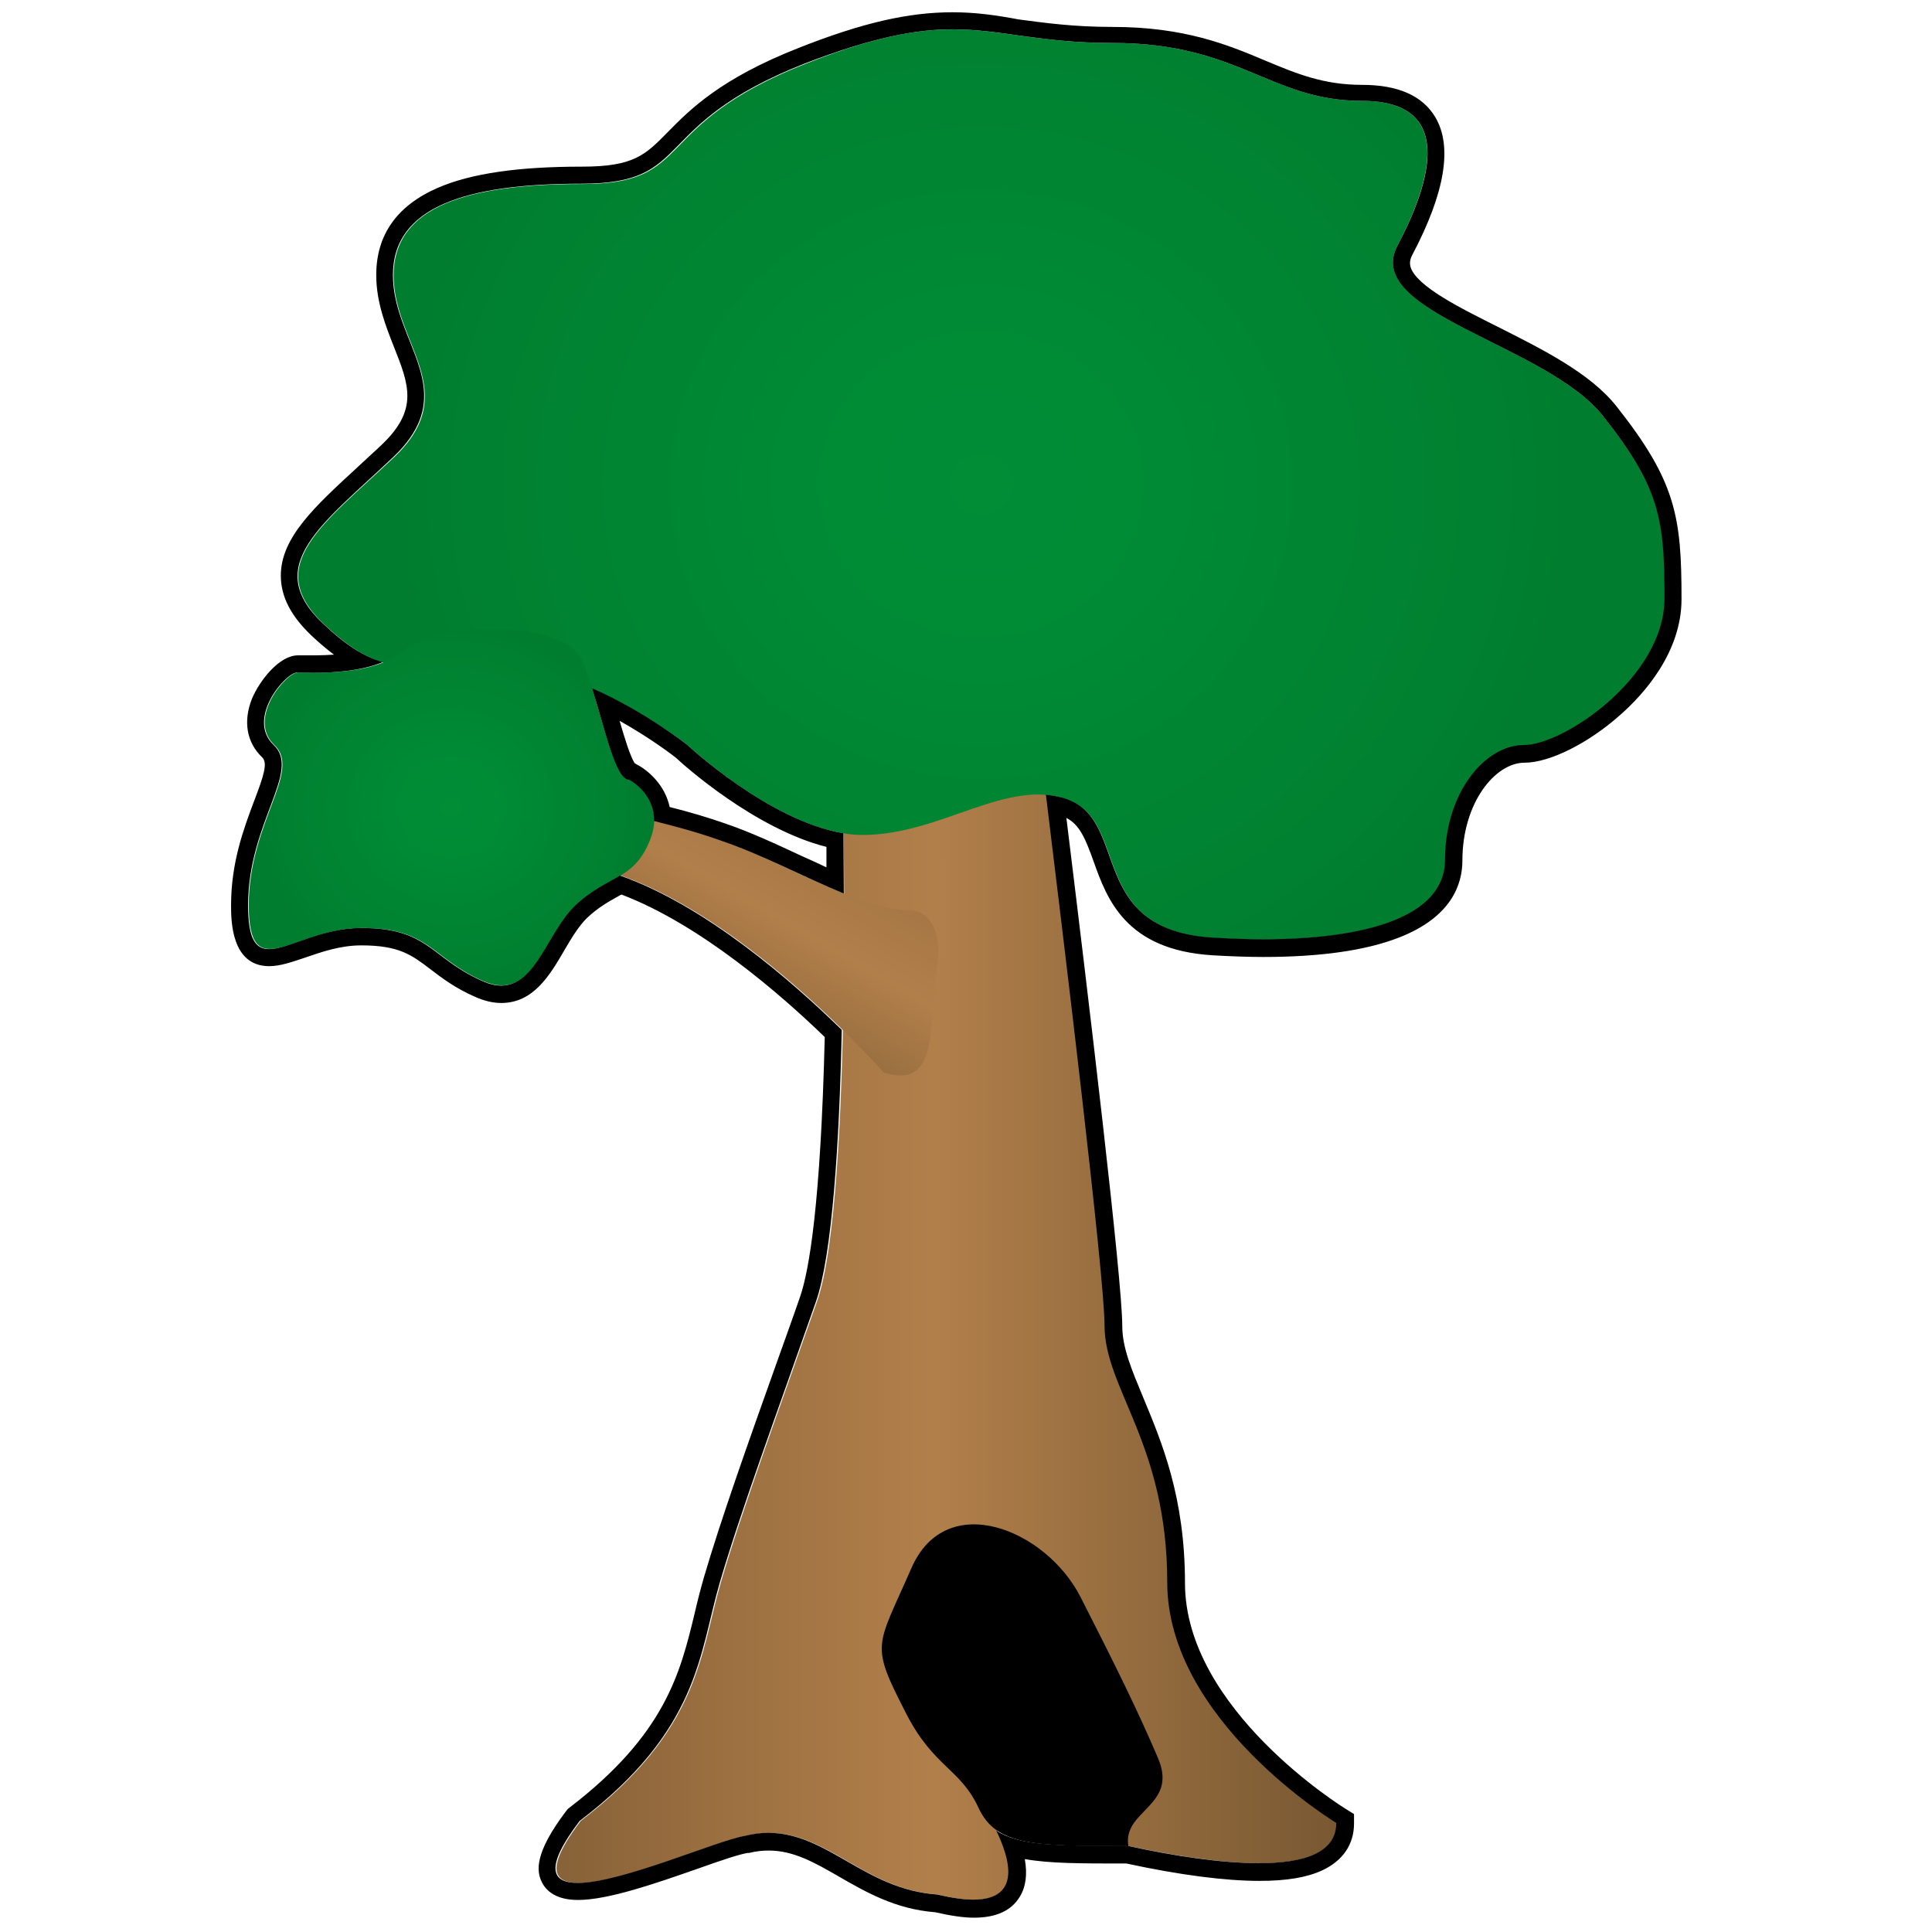 <?xml version="1.0" encoding="utf-8"?>
<!-- Generator: Adobe Illustrator 22.1.0, SVG Export Plug-In . SVG Version: 6.00 Build 0)  -->
<svg version="1.1" xmlns="http://www.w3.org/2000/svg" xmlns:xlink="http://www.w3.org/1999/xlink" x="0px" y="0px"
	 viewBox="0 0 566.9 566.9" style="enable-background:new 0 0 566.9 566.9;" xml:space="preserve">
<style type="text/css">
	.st0{display:none;}
	.st1{fill:url(#SVGID_1_);}
	.st2{fill:url(#SVGID_2_);}
	.st3{fill:url(#SVGID_3_);}
	.st4{fill:url(#SVGID_4_);}
</style>
<g id="Laag_5" class="st0">
</g>
<g id="Laag_2">
	<linearGradient id="SVGID_1_" gradientUnits="userSpaceOnUse" x1="163.228" y1="385.625" x2="392.289" y2="385.625">
		<stop  offset="0" style="stop-color:#876238"/>
		<stop  offset="0.251" style="stop-color:#9F7242"/>
		<stop  offset="0.485" style="stop-color:#B17F4A"/>
		<stop  offset="0.805" style="stop-color:#8D673B"/>
		<stop  offset="1" style="stop-color:#795832"/>
	</linearGradient>
	<path class="st1" d="M275.2,555.9c37.1,9.1,13.5-25.5,13.5-25.5s103.6,33.5,103.6,4.5c0,0-49.6-30-49.6-70.6s-18.4-56.8-18.4-75.4
		s-19.6-175.1-19.6-175.1l-57.6,4.8c0,0,3.7,132.1-7.4,163.4c-11,31.3-22.1,61.5-28.2,82.4s-6,43.1-41.1,69.9
		c-28.1,37,35.3,6.6,48.4,4.4C240.6,533.4,251.3,554.3,275.2,555.9z"/>
	<linearGradient id="SVGID_2_" gradientUnits="userSpaceOnUse" x1="232.319" y1="246.017" x2="209.329" y2="285.836">
		<stop  offset="0" style="stop-color:#A67745"/>
		<stop  offset="0.485" style="stop-color:#B17F4A"/>
		<stop  offset="0.569" style="stop-color:#AD7C48"/>
		<stop  offset="1" style="stop-color:#9A7040"/>
	</linearGradient>
	<path class="st2" d="M259.3,314.7c0,0-54-61.5-96.9-61.5v-18.6c0,0,28.2,4.6,48.4,11.6c20.2,7,41.1,20.9,56.4,20.9
		c0,0,10.2-0.2,7.7,17.2C272.5,301.6,275.5,319.8,259.3,314.7z"/>
	
		<radialGradient id="SVGID_3_" cx="284.239" cy="167.723" r="98.809" gradientTransform="matrix(1.754 0 0 1.659 -210.656 -136.209)" gradientUnits="userSpaceOnUse">
		<stop  offset="0" style="stop-color:#008D36"/>
		<stop  offset="0.329" style="stop-color:#008A35"/>
		<stop  offset="0.838" style="stop-color:#008131"/>
		<stop  offset="1" style="stop-color:#007D2F"/>
	</radialGradient>
	<path class="st3" d="M201.7,218.6c0,0,28.3,26.4,51.4,26.4c23.2,0,42.4-17,60.4-10.3c18,6.7,5.6,38.2,42.4,40.5
		c36.8,2.3,68.2-3.4,68.2-22.8s11.6-33.7,23.2-33.7c11.6,0,41.2-19.8,41.2-43s-1.3-32.4-18-53.5C453.8,101,399.8,91.7,410,72.2
		s16.7-42.6-10.3-42.6c-27,0-36-17-73.3-17s-43.7-12.2-90,6.1S204.3,54,170.8,54s-55.3,6.5-55.3,26.8c0,20.2,20.6,34.1,0,53.5
		s-38.6,31.6-20.6,48.7s25.7,12.2,51.4,12.2S201.7,218.6,201.7,218.6z"/>
	
		<radialGradient id="SVGID_4_" cx="195.593" cy="224.826" r="32.744" gradientTransform="matrix(1.754 0 0 1.659 -210.656 -136.209)" gradientUnits="userSpaceOnUse">
		<stop  offset="0" style="stop-color:#008D36"/>
		<stop  offset="0.329" style="stop-color:#008A35"/>
		<stop  offset="0.838" style="stop-color:#008131"/>
		<stop  offset="1" style="stop-color:#007D2F"/>
	</radialGradient>
	<path class="st4" d="M184.6,228.7c0,0,10.9,5.5,6.2,17.6c-4.7,12.1-12.2,10.3-21.7,19.3c-9.5,9-12.4,28.9-27.5,22.2
		c-15.1-6.7-15.5-15.5-35.4-15.5S73,289.9,73,265.6s15.7-39.3,7.5-47c-8.1-7.7,3.4-21.3,7-21.3c3.6,0,22.7,1.3,31.1-6.7
		s47-9.2,52.3,3.4S179.8,228.7,184.6,228.7z"/>
	<path d="M331.1,541.7c-1.8-10.6,14.7-11.7,8.7-25.8s-12.7-27.6-22.8-47.4c-10.1-19.7-39.4-31.8-49.6-8.3
		c-10.3,23.6-12.2,21.8-1.4,42.8c7.9,15.4,15.8,16,21.1,27.4C292.3,541.8,303.9,541.7,331.1,541.7z"/>
	<g>
		<path d="M279.5,8.6c14.4,0,25.6,4,46.9,4c37.3,0,46.3,17,73.3,17c27,0,20.6,23.1,10.3,42.6c-10.3,19.5,43.7,28.8,60.4,49.9
			c16.7,21.1,18,30.4,18,53.5c0,23.1-29.6,43-41.2,43c-11.6,0-23.2,14.2-23.2,33.7c0,16.8-23.4,23.3-53.5,23.3
			c-4.8,0-9.7-0.2-14.7-0.5c-36.8-2.3-24.4-33.8-42.4-40.5c-2.1-0.8-4.3-1.2-6.5-1.4c5.2,42.5,17.2,141.2,17.2,155.7
			c0,18.6,18.4,34.8,18.4,75.4c0,40.6,49.6,70.6,49.6,70.6c0,8.8-9.5,11.8-22.7,11.8c-11.3,0-25.4-2.2-38.6-5.1c-0.4,0-0.9,0-1.3,0
			c-19.3,0-30.5,0-37.2-4.5c3.9,8,7.7,20.3-6.7,20.3c-2.8,0-6.3-0.5-10.6-1.5c-21.3-1.5-32.1-18.1-49.6-18.1c-2.2,0-4.5,0.3-6.9,0.9
			c-8.2,1.4-36.2,13.8-49,13.8c-7.6,0-9.9-4.4,0.6-18.2c35.2-26.8,35-49,41.1-69.9c6.1-20.9,17.2-51,28.2-82.4
			c4.8-13.7,6.9-46.9,7.6-79.8c-14.5-14.2-40-36.5-65.1-45.3c-3.7,2.3-8.1,4.1-13,8.7c-8.2,7.8-11.5,23.6-21.8,23.6
			c-1.7,0-3.5-0.4-5.7-1.4c-15.1-6.7-15.5-15.5-35.4-15.5c-11.8,0-21.3,6.2-27,6.2c-4,0-6.2-2.9-6.2-12.9c0-24.3,15.7-39.3,7.5-47
			c-8.1-7.7,3.4-21.3,7-21.3c0.9,0,2.6,0.1,4.8,0.1c5.3,0,13.6-0.4,20.2-3.1c-5.4-1.6-10.8-4.9-17.6-11.4c-18-17,0-29.2,20.6-48.7
			s0-33.3,0-53.5c0-20.2,21.9-26.8,55.3-26.8s19.3-17,65.6-35.3C256.3,10.9,268.8,8.6,279.5,8.6 M247.6,262.2
			c0-6.4-0.1-12.4-0.1-17.7c-21.9-3.6-45.8-25.9-45.8-25.9s-12.3-9.8-28-16.7c3.9,12.2,6.9,26.9,10.9,26.9c0,0,7.5,3.8,7.3,12.1
			c6.4,1.6,13,3.4,18.9,5.5C223.4,250.6,236.1,257.5,247.6,262.2 M279.5,3.6c-13,0-26.5,3.1-45,10.4c-23.2,9.1-32.1,18.2-38.6,24.8
			c-6.6,6.7-9.9,10.1-25.2,10.1c-18.7,0-32.5,2-42.2,6.2c-12,5.2-18.1,13.8-18.1,25.6c0,8,2.8,15,5.2,21.1
			c4.4,11.1,7.3,18.4-3.7,28.8c-2.3,2.2-4.7,4.3-6.9,6.4c-12.6,11.6-22.6,20.7-22.6,31.9c0,6.1,2.9,11.8,9,17.6
			c2.3,2.2,4.5,4,6.6,5.6c-1.8,0.1-3.7,0.2-5.7,0.2c-1.3,0-2.5,0-3.4,0c-0.6,0-1.1,0-1.5,0c-5.5,0-11.3,7.5-13.5,12.8
			c-2.6,6.6-1.5,12.8,3,17.1c1.7,1.6,0.6,5.2-2.4,13c-3,8-6.7,17.9-6.7,30.4c0,4.4,0,17.9,11.2,17.9c3.2,0,6.6-1.2,10.5-2.5
			c4.9-1.7,10.4-3.6,16.5-3.6c11.1,0,14.8,2.8,20.3,7c3.4,2.6,7.2,5.5,13.1,8.1c2.7,1.2,5.2,1.8,7.7,1.8c9.4,0,14.2-8.1,18.4-15.3
			c2.1-3.6,4.3-7.3,6.8-9.7c3.2-3,6.2-4.7,9.1-6.3c0.3-0.2,0.6-0.4,1-0.5c23.1,8.8,46.6,29.2,59.6,41.8c-1.2,49.1-4.6,68.5-7.2,76.1
			c-2.2,6.4-4.5,12.7-6.7,18.9c-8.6,24.1-16.7,46.9-21.6,63.7c-1,3.5-1.9,7-2.7,10.5c-4.2,17.4-8.6,35.4-36.7,56.9l-0.5,0.4
			l-0.4,0.5c-9.5,12.5-8.8,17.8-7.2,21c1.2,2.4,4,5.2,10.6,5.2c8.9,0,22.9-4.9,35.2-9.2c6.2-2.2,12-4.2,14.6-4.6l0.2,0l0.2,0
			c2-0.5,3.9-0.7,5.8-0.7c7.2,0,13.4,3.5,20.5,7.6c7.8,4.5,16.6,9.6,28.3,10.5c4.4,1,8.2,1.6,11.4,1.6c6.4,0,10.9-2,13.4-6.1
			c1.8-2.9,2.3-6.6,1.5-11.1c7.2,1.3,16.6,1.3,29,1.3h0.8c15.8,3.4,29,5.1,39.1,5.1c7.9,0,13.9-1,18.4-3.1c6-2.8,9.3-7.6,9.3-13.7
			v-2.8l-2.4-1.5c-0.5-0.3-47.2-29.1-47.2-66.3c0-25.2-6.8-41.3-12.2-54.3c-3.4-8.2-6.2-14.7-6.2-21.1c0-13.6-9.9-96.2-16.4-149.1
			c3.9,2,5.6,6.1,8,12.8c3.9,10.9,9.3,25.9,34.8,27.5c5.2,0.3,10.2,0.5,15,0.5c16.7,0,30.1-1.9,39.8-5.7c15.4-6,18.6-15.6,18.6-22.6
			c0-16.9,9.6-28.7,18.2-28.7c7.4,0,18.8-5.7,28.2-14.1c6.7-5.9,17.9-18.2,17.9-33.9c0-24.1-1.6-34.5-19.1-56.6
			c-7.7-9.7-21.5-16.6-34.8-23.3c-11.2-5.6-23.8-11.9-25.6-17.5c-0.2-0.8-0.4-1.9,0.5-3.6c9.6-18.2,11.9-31.9,6.7-40.5
			c-3.8-6.3-11-9.4-21.4-9.4c-11.4,0-19.3-3.3-28.4-7.1c-11.1-4.7-23.8-9.9-44.9-9.9c-11.4,0-19.9-1.2-27.5-2.2
			C292.5,4.5,286.4,3.6,279.5,3.6L279.5,3.6z M186.2,223.9c-1.3-2-3-7.6-4.4-12.4c9.1,5.1,15.6,10.1,16.6,10.9
			c2.2,2.1,23.1,20.8,44.1,26.1c0,2,0,4,0,6c-2.3-1.1-4.7-2.2-7.2-3.3c-7.5-3.5-15.2-7.1-22.9-9.7c-4.6-1.6-9.9-3.2-15.9-4.7
			c-1.4-6.6-6.5-10.9-9.7-12.5L186.2,223.9L186.2,223.9z"/>
	</g>
</g>
</svg>
